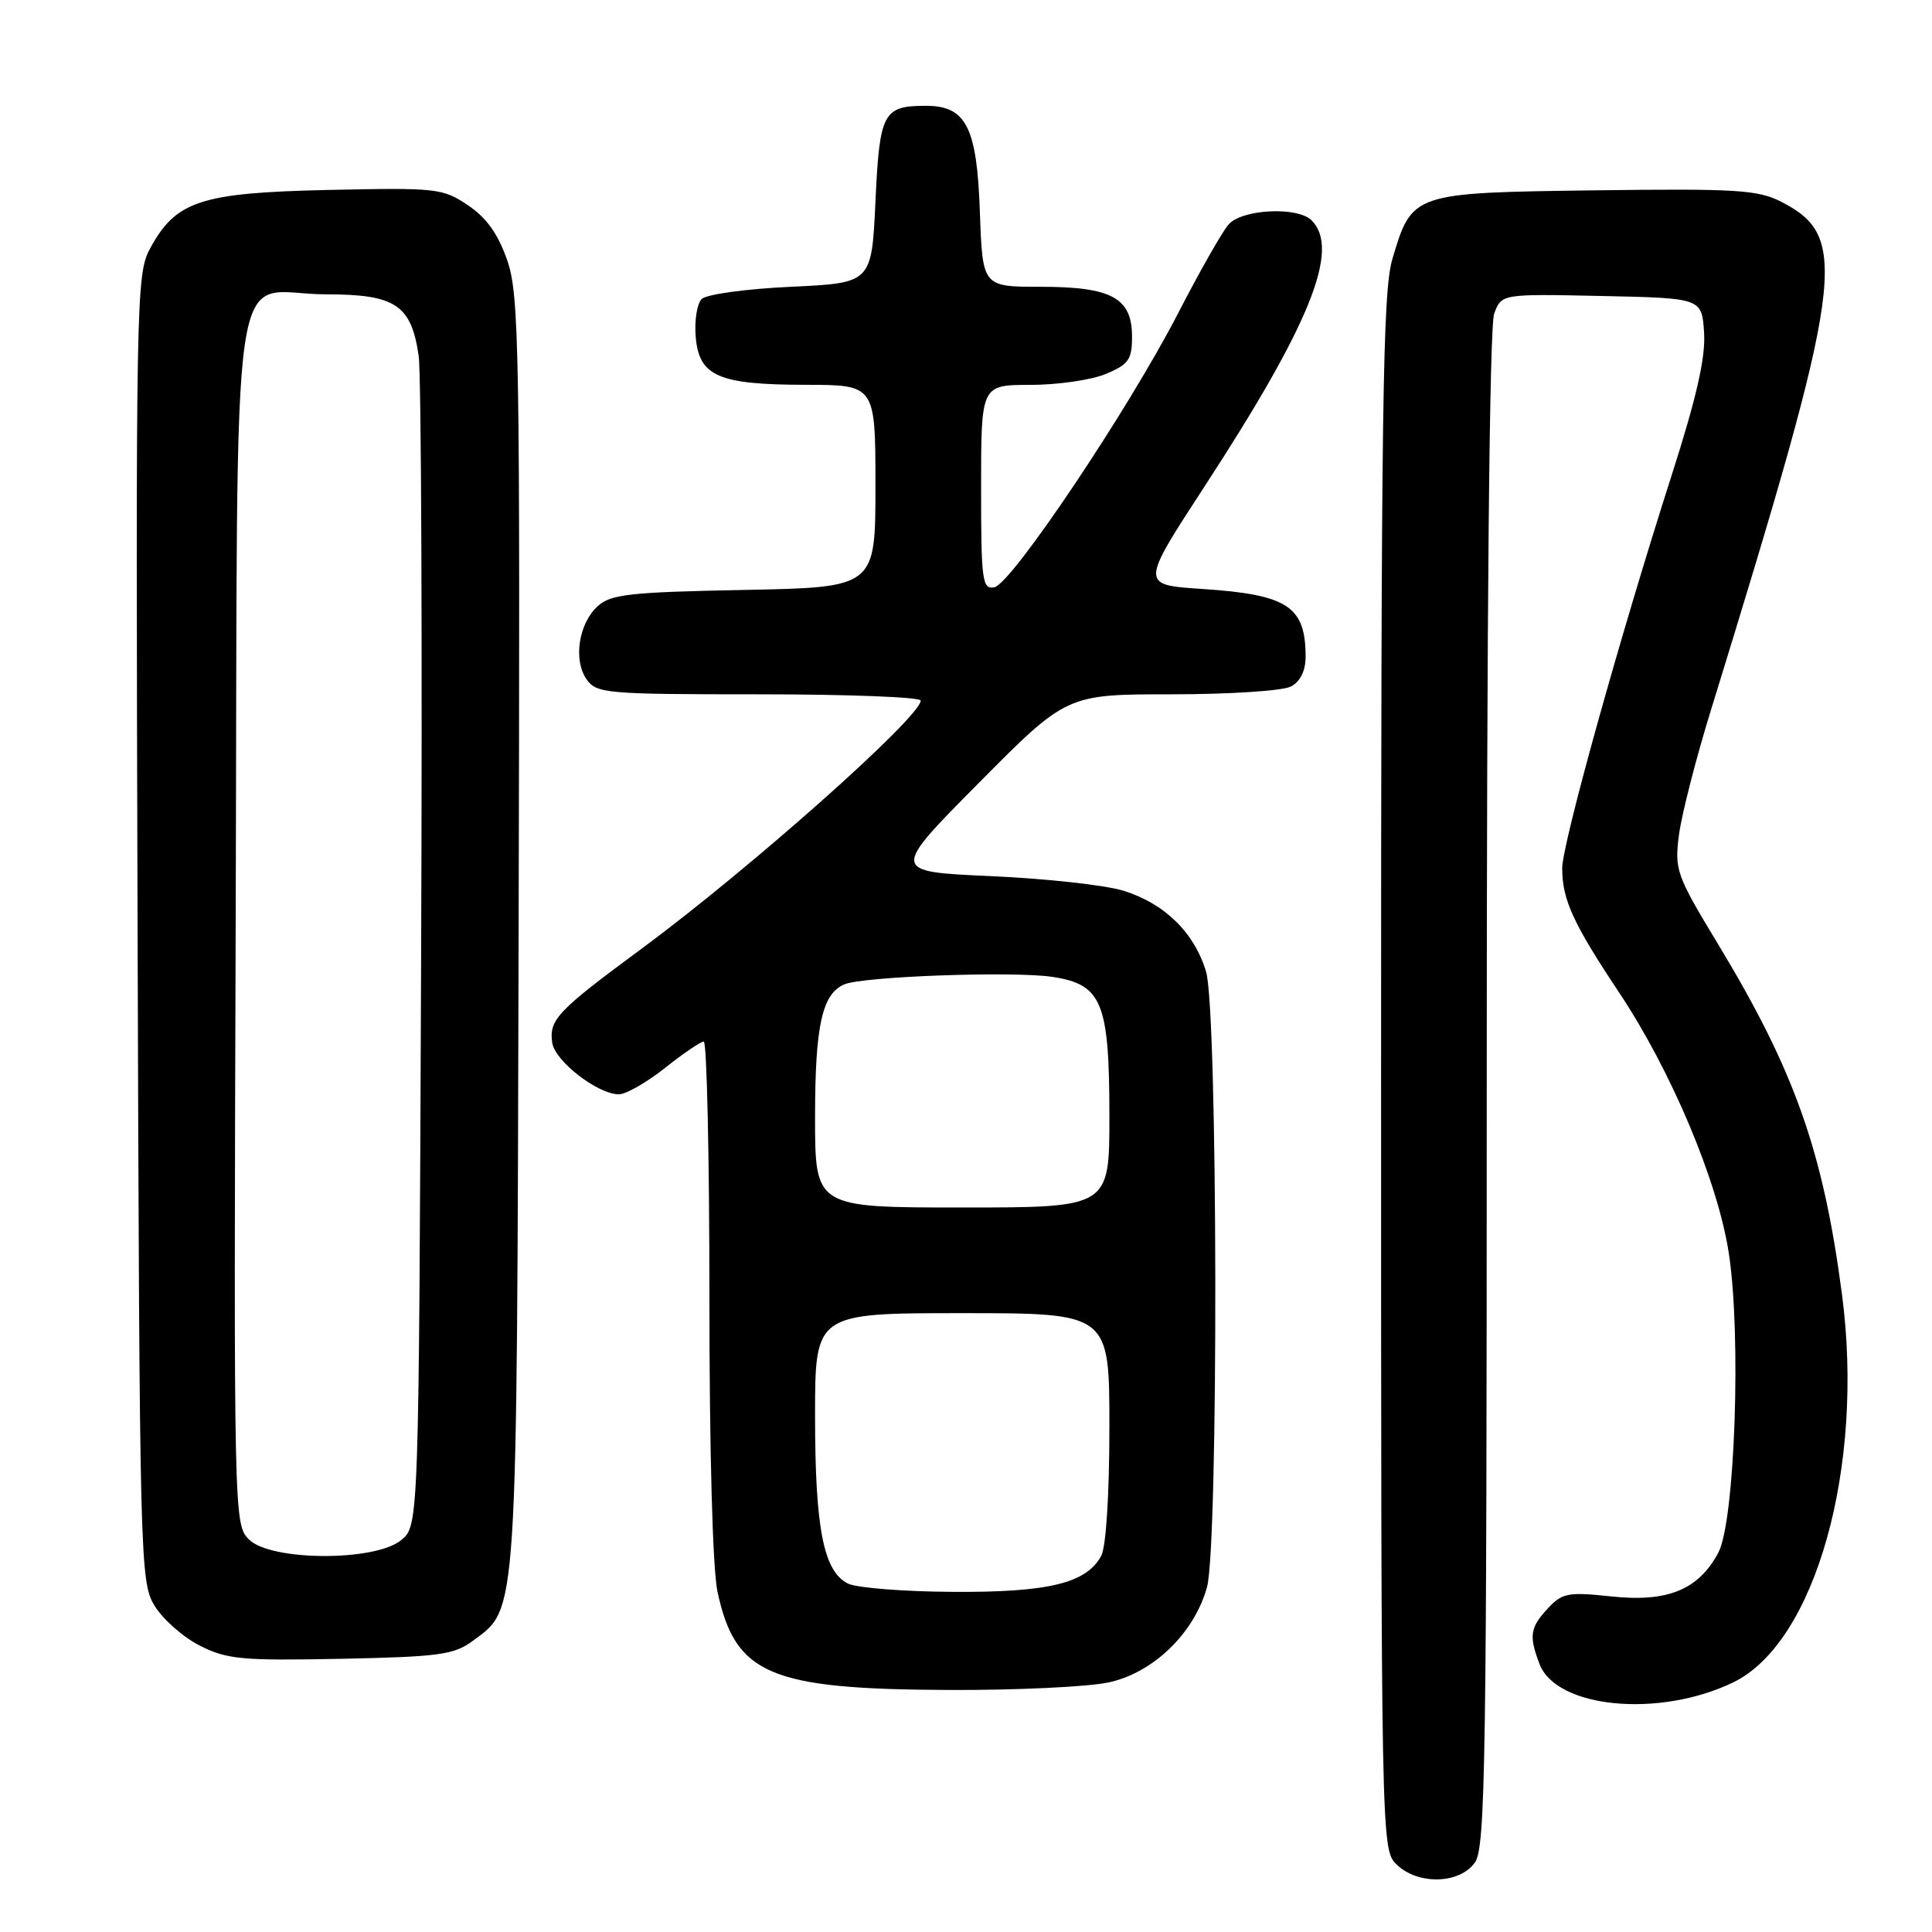 <?xml version="1.0" encoding="UTF-8" standalone="no"?>
<!DOCTYPE svg PUBLIC "-//W3C//DTD SVG 1.1//EN" "http://www.w3.org/Graphics/SVG/1.1/DTD/svg11.dtd" >
<svg xmlns="http://www.w3.org/2000/svg" xmlns:xlink="http://www.w3.org/1999/xlink" version="1.1" viewBox="0 0 256 256">
 <g >
 <path fill="currentColor"
d=" M 195.44 246.78 C 196.83 244.80 197.00 233.42 197.00 144.34 C 197.00 80.88 197.36 43.18 197.99 41.54 C 198.97 38.94 198.97 38.94 212.24 39.22 C 225.50 39.50 225.50 39.50 225.80 44.08 C 226.01 47.39 224.81 52.66 221.47 63.08 C 214.63 84.42 207.00 111.83 207.00 115.05 C 207.00 119.20 208.44 122.35 214.55 131.53 C 221.46 141.92 227.59 156.47 229.07 166.01 C 230.75 176.86 229.89 201.60 227.69 205.73 C 225.06 210.66 220.96 212.34 213.46 211.53 C 207.79 210.93 207.01 211.07 205.10 213.12 C 202.74 215.66 202.57 216.75 203.99 220.48 C 206.23 226.37 219.88 227.66 229.67 222.92 C 240.56 217.64 247.09 194.35 244.07 171.50 C 241.57 152.50 237.79 141.85 227.59 125.00 C 222.13 115.98 221.87 115.26 222.47 110.65 C 222.81 107.98 224.71 100.56 226.69 94.15 C 244.45 36.56 245.16 31.40 235.99 26.72 C 232.91 25.15 230.00 24.98 211.35 25.22 C 187.12 25.54 187.10 25.54 184.49 34.35 C 183.21 38.65 183.00 54.00 183.00 142.18 C 183.00 243.67 183.03 245.03 185.00 247.00 C 187.80 249.80 193.41 249.68 195.44 246.78 Z  M 146.90 222.93 C 152.81 221.66 158.24 216.41 159.93 210.32 C 161.47 204.76 161.37 133.96 159.81 128.75 C 158.26 123.58 154.32 119.72 148.87 118.03 C 146.46 117.28 138.55 116.41 131.27 116.09 C 118.04 115.50 118.04 115.50 129.69 103.75 C 141.34 92.00 141.34 92.00 155.24 92.00 C 162.90 92.00 170.00 91.54 171.07 90.96 C 172.29 90.31 173.00 88.87 173.00 87.05 C 173.00 80.34 170.65 78.79 159.30 78.04 C 151.11 77.50 151.11 77.50 159.58 64.50 C 173.61 42.98 177.62 33.02 173.80 29.20 C 171.94 27.34 164.57 27.70 162.79 29.75 C 161.95 30.71 158.94 36.00 156.11 41.50 C 149.48 54.35 134.02 77.40 131.75 77.82 C 130.15 78.12 130.00 76.96 130.00 64.57 C 130.00 51.00 130.00 51.00 136.53 51.00 C 140.12 51.00 144.62 50.35 146.53 49.55 C 149.55 48.29 150.00 47.65 150.00 44.61 C 150.00 39.47 147.30 38.00 137.87 38.00 C 130.19 38.00 130.19 38.00 129.84 28.10 C 129.45 16.78 128.01 13.99 122.60 14.02 C 117.01 14.04 116.55 14.94 116.00 26.71 C 115.50 37.50 115.50 37.50 104.80 38.00 C 98.91 38.27 93.59 39.00 92.98 39.62 C 92.36 40.23 92.01 42.47 92.18 44.60 C 92.62 49.86 95.15 50.97 106.75 50.99 C 116.00 51.00 116.00 51.00 116.00 64.42 C 116.00 77.83 116.00 77.83 98.60 78.17 C 83.51 78.46 80.94 78.74 79.21 80.31 C 76.67 82.61 75.93 87.45 77.73 90.02 C 79.04 91.89 80.32 92.00 100.56 92.00 C 112.35 92.00 122.00 92.37 122.00 92.83 C 122.00 95.00 99.31 115.16 84.96 125.75 C 73.84 133.95 72.74 135.12 73.17 138.16 C 73.52 140.60 79.20 145.00 82.01 145.00 C 82.95 145.00 85.69 143.43 88.11 141.51 C 90.52 139.59 92.84 138.02 93.25 138.01 C 93.66 138.00 94.00 153.28 94.00 171.95 C 94.00 192.37 94.43 207.90 95.07 210.91 C 97.43 221.89 101.98 223.83 125.70 223.93 C 134.61 223.97 144.15 223.52 146.90 222.93 Z  M 62.68 217.40 C 68.63 212.98 68.48 215.35 68.72 123.50 C 68.92 46.30 68.80 39.10 67.22 34.52 C 66.00 31.00 64.48 28.86 62.00 27.19 C 58.65 24.94 57.87 24.86 43.50 25.17 C 26.53 25.54 23.27 26.62 19.85 33.00 C 18.04 36.36 17.98 39.99 18.23 123.00 C 18.49 207.00 18.56 209.59 20.47 212.75 C 21.55 214.54 24.25 216.93 26.47 218.05 C 30.08 219.88 32.02 220.06 45.18 219.80 C 58.25 219.53 60.17 219.27 62.68 217.40 Z  M 112.38 209.84 C 109.13 208.26 108.00 202.54 108.00 187.63 C 108.00 174.00 108.00 174.00 127.50 174.00 C 147.00 174.00 147.00 174.00 147.00 189.07 C 147.00 197.95 146.56 204.96 145.92 206.15 C 143.98 209.78 138.95 211.01 126.28 210.93 C 119.80 210.90 113.55 210.40 112.38 209.84 Z  M 108.00 148.05 C 108.00 135.89 108.93 131.68 111.89 130.43 C 114.36 129.38 134.26 128.66 139.43 129.44 C 146.03 130.43 147.00 132.79 147.00 147.95 C 147.00 160.00 147.00 160.00 127.50 160.00 C 108.00 160.00 108.00 160.00 108.00 148.05 Z  M 32.98 203.98 C 30.99 201.99 30.97 201.04 31.23 121.90 C 31.54 29.28 30.14 39.00 43.19 39.00 C 52.42 39.00 54.50 40.39 55.48 47.18 C 55.82 49.56 55.97 85.40 55.80 126.84 C 55.50 202.18 55.50 202.18 53.14 204.09 C 49.63 206.93 35.86 206.86 32.98 203.98 Z "/>
</g>
</svg>